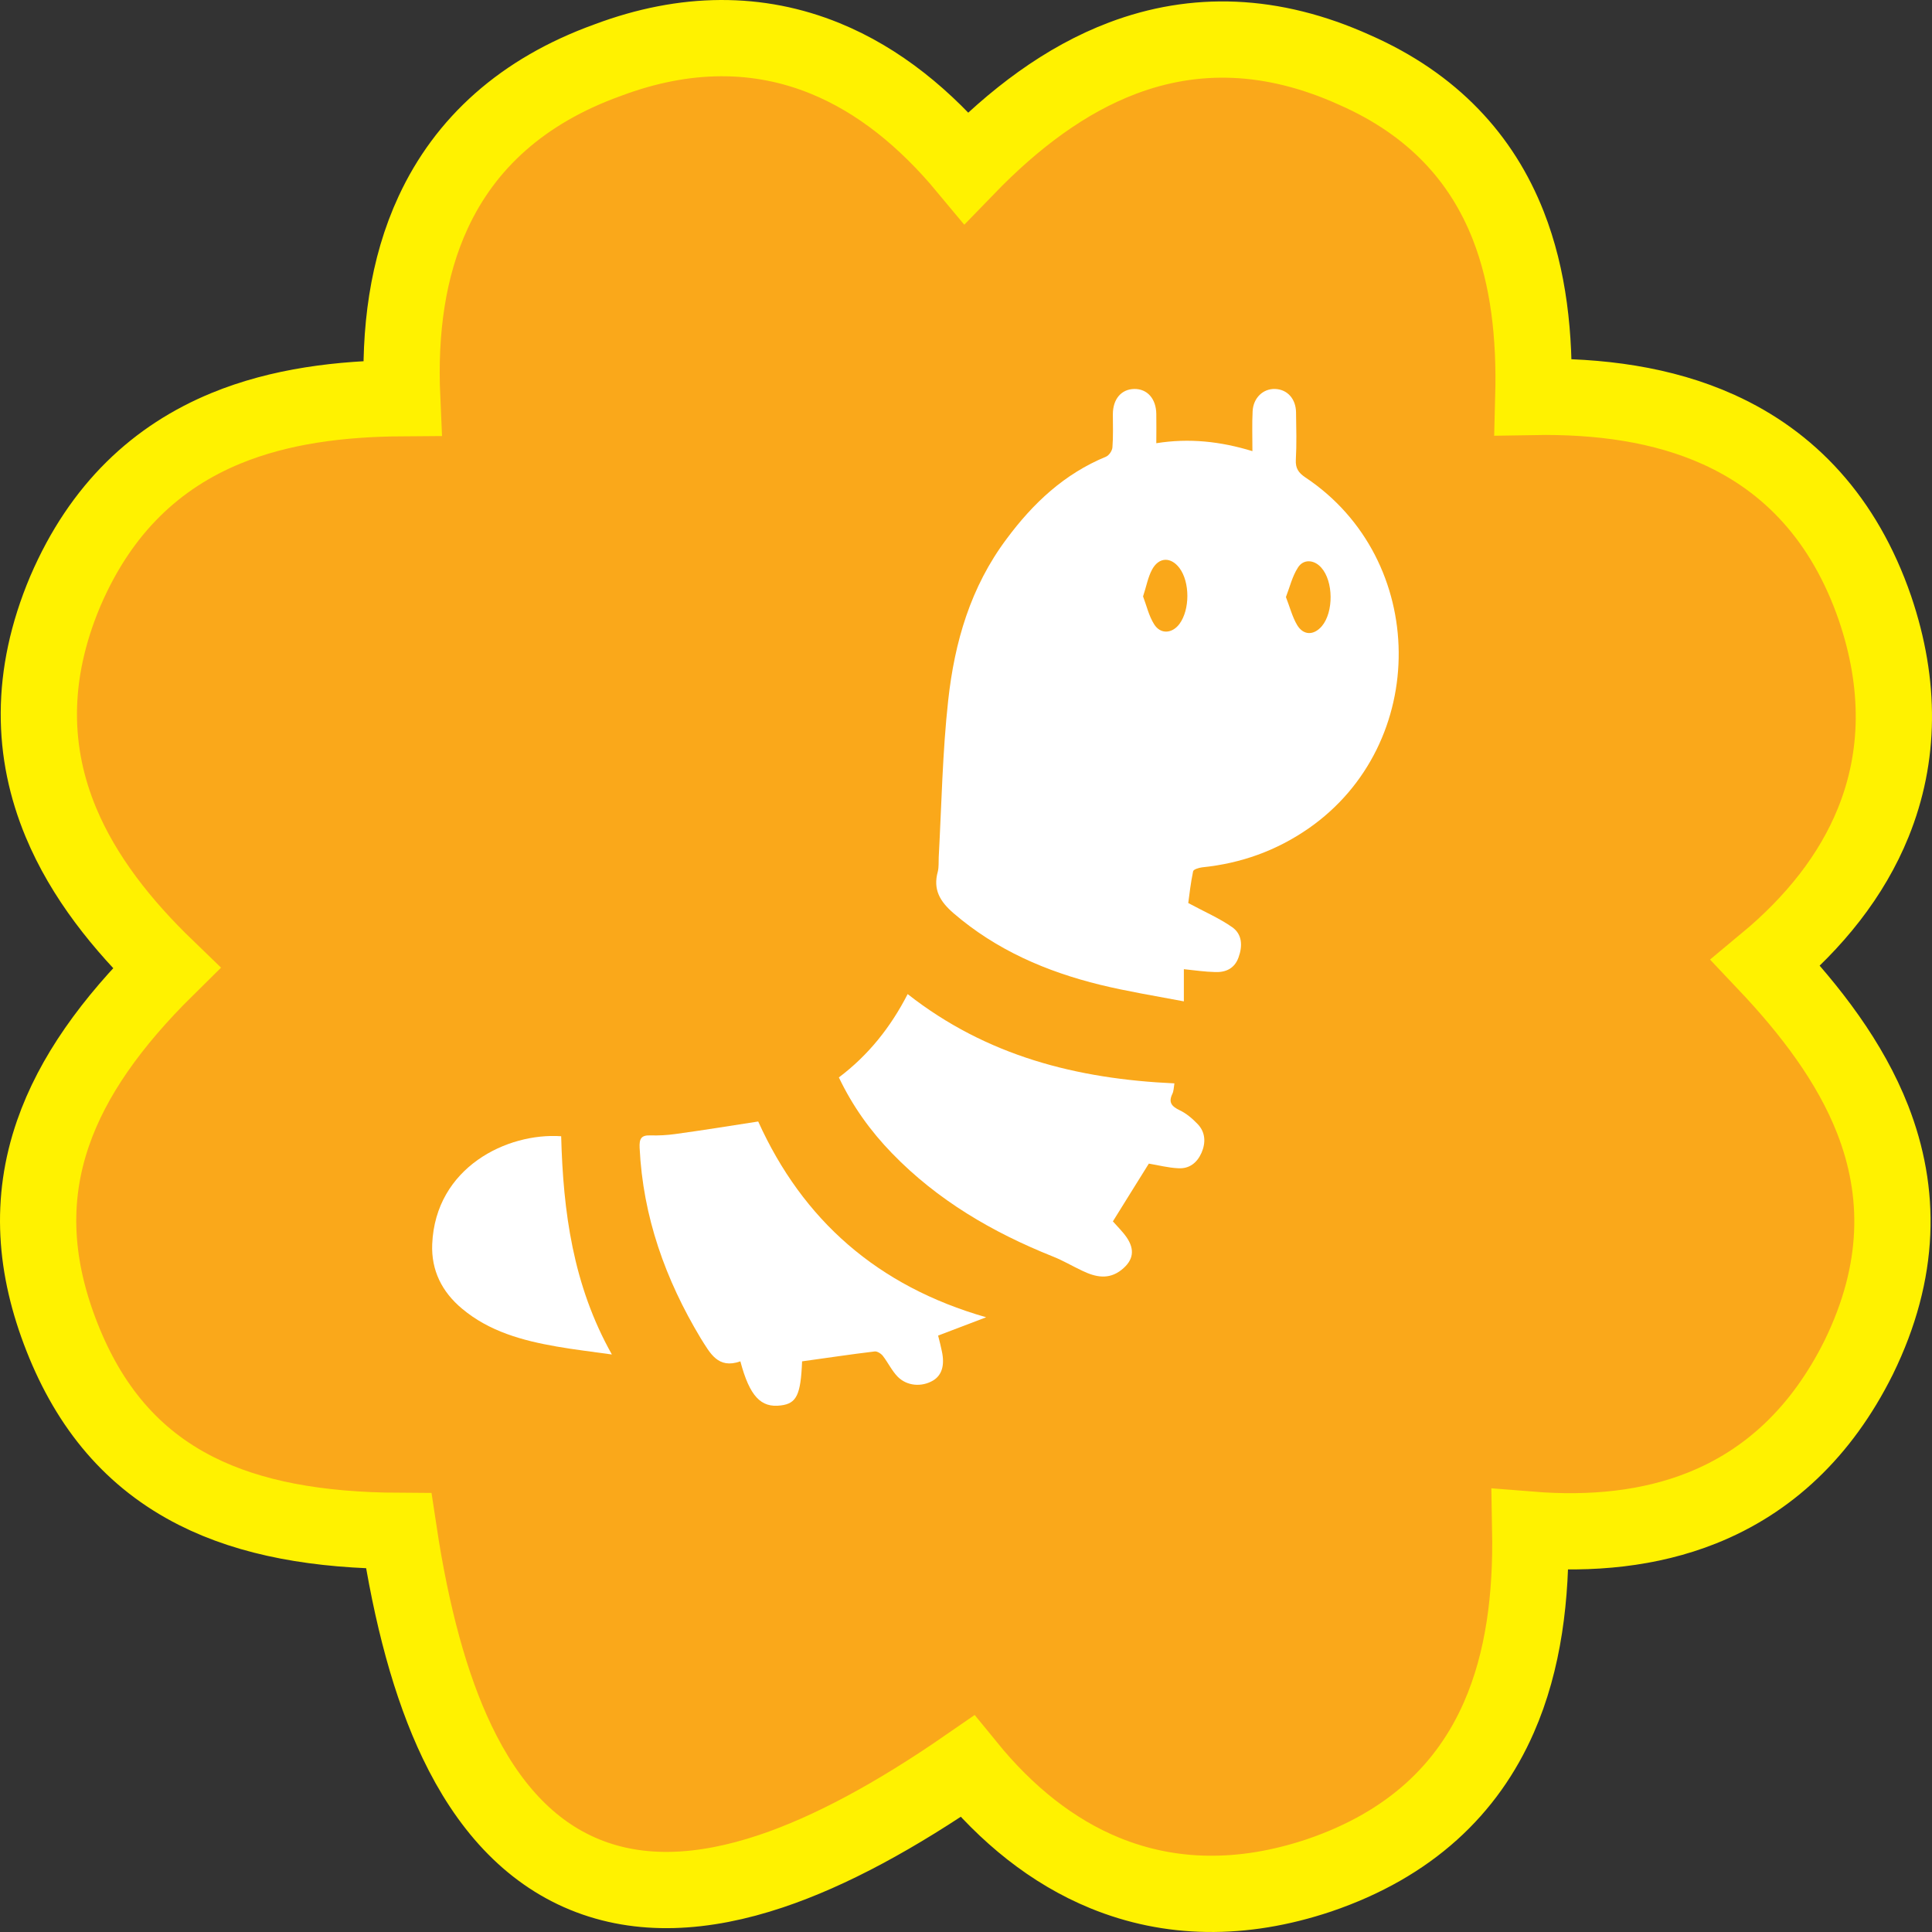 <svg width="76" height="76" viewBox="0 0 76 76" fill="none" xmlns="http://www.w3.org/2000/svg">
<rect x="0" y="0" width="76" height="76" fill="#333333" stroke="none"/>
<path d="M73.76 23.934L73.758 23.927C72.543 20.4 70.377 18.152 67.612 16.9C65.4 15.898 62.886 15.569 60.318 15.614C60.381 13.24 60.141 10.927 59.326 8.858C58.293 6.236 56.378 4.109 53.28 2.748C50.026 1.279 46.986 1.219 44.163 2.285C41.909 3.136 39.879 4.671 38.017 6.595C36.399 4.649 34.558 3.155 32.465 2.3C29.835 1.225 26.957 1.22 23.904 2.366C20.537 3.579 18.297 5.645 17.043 8.346C16.027 10.531 15.702 13.033 15.82 15.663C13.398 15.679 11.017 15.971 8.882 16.851C6.187 17.962 3.984 19.968 2.572 23.25L2.572 23.25L2.568 23.259C1.156 26.605 1.265 29.632 2.394 32.346C3.291 34.503 4.804 36.394 6.548 38.077C4.368 40.229 2.86 42.348 2.09 44.566C1.166 47.227 1.361 49.866 2.44 52.603C3.524 55.353 5.21 57.386 7.72 58.653C9.872 59.739 12.517 60.204 15.683 60.221C16.185 63.547 16.932 66.328 17.979 68.518C19.169 71.007 20.801 72.837 22.993 73.738C25.179 74.636 27.66 74.503 30.33 73.608C32.665 72.825 35.237 71.431 38.054 69.485C39.584 71.362 41.382 72.829 43.467 73.681C46.008 74.72 48.839 74.792 51.887 73.773L51.895 73.77C55.475 72.552 57.725 70.376 58.96 67.564C59.939 65.337 60.244 62.795 60.196 60.173C62.606 60.366 64.893 60.142 66.948 59.323C69.553 58.285 71.647 56.345 73.111 53.41L73.116 53.4C74.785 49.989 74.778 46.885 73.666 44.038C72.784 41.783 71.234 39.754 69.458 37.878C71.382 36.28 72.843 34.445 73.687 32.362C74.738 29.77 74.778 26.931 73.76 23.934Z" fill="#FAA81A" stroke="#FFF200" stroke-width="3"/>
<path fill-rule="evenodd" clip-rule="evenodd" d="M46.57 39.391C46.57 38.888 46.57 38.507 46.57 38.125C46.986 38.168 47.393 38.229 47.801 38.238C48.217 38.255 48.564 38.099 48.72 37.665C48.885 37.215 48.868 36.755 48.477 36.477C47.974 36.122 47.385 35.87 46.743 35.523C46.786 35.203 46.838 34.734 46.934 34.275C46.951 34.197 47.159 34.136 47.289 34.119C48.816 33.963 50.203 33.468 51.469 32.593C56.256 29.271 56.195 22.005 51.348 18.779C51.079 18.597 50.957 18.423 50.975 18.085C51.01 17.469 50.992 16.845 50.983 16.221C50.975 15.692 50.645 15.319 50.16 15.301C49.691 15.284 49.301 15.648 49.275 16.177C49.249 16.68 49.267 17.183 49.267 17.747C48.018 17.365 46.786 17.227 45.486 17.435C45.486 17.018 45.494 16.654 45.486 16.281C45.477 15.683 45.13 15.293 44.618 15.301C44.107 15.31 43.777 15.7 43.777 16.299C43.777 16.732 43.795 17.166 43.76 17.599C43.751 17.729 43.63 17.912 43.509 17.964C41.87 18.64 40.647 19.785 39.598 21.198C38.175 23.097 37.551 25.265 37.3 27.546C37.074 29.592 37.039 31.665 36.927 33.72C36.918 33.911 36.935 34.101 36.892 34.283C36.693 34.995 36.979 35.463 37.508 35.922C39.19 37.371 41.159 38.22 43.283 38.741C44.35 39.001 45.425 39.174 46.57 39.391ZM44.965 23.461C45.095 23.071 45.156 22.707 45.321 22.403C45.59 21.909 46.058 21.9 46.396 22.343C46.812 22.898 46.812 23.982 46.396 24.545C46.11 24.927 45.65 24.962 45.399 24.554C45.191 24.224 45.104 23.826 44.965 23.461ZM50.585 23.487C50.741 23.08 50.836 22.672 51.053 22.334C51.27 21.979 51.694 22.013 51.972 22.325C52.458 22.863 52.466 24.077 51.998 24.632C51.686 24.996 51.278 25.005 51.027 24.589C50.836 24.268 50.741 23.886 50.585 23.487Z" fill="white"/>
<path fill-rule="evenodd" clip-rule="evenodd" d="M35.705 39.105C35.037 40.406 34.161 41.508 32.999 42.383C33.537 43.511 34.239 44.49 35.089 45.366C36.876 47.213 39.044 48.479 41.411 49.425C41.81 49.581 42.183 49.806 42.573 49.988C43.093 50.24 43.613 50.352 44.116 49.954C44.585 49.581 44.654 49.164 44.316 48.67C44.16 48.445 43.96 48.254 43.778 48.046C44.255 47.283 44.723 46.52 45.192 45.774C45.565 45.835 45.955 45.939 46.354 45.956C46.787 45.982 47.091 45.739 47.264 45.349C47.438 44.95 47.42 44.542 47.117 44.222C46.909 44.005 46.666 43.797 46.406 43.675C46.085 43.519 45.955 43.363 46.12 43.025C46.172 42.912 46.172 42.782 46.198 42.617C42.365 42.444 38.809 41.542 35.705 39.105Z" fill="white"/>
<path fill-rule="evenodd" clip-rule="evenodd" d="M29.124 53.552C29.488 54.922 29.931 55.391 30.72 55.286C31.335 55.209 31.5 54.87 31.552 53.552C32.506 53.422 33.46 53.275 34.414 53.162C34.509 53.153 34.665 53.249 34.735 53.344C34.934 53.604 35.081 53.916 35.307 54.151C35.68 54.532 36.261 54.567 36.703 54.307C37.05 54.099 37.171 53.708 37.05 53.153C37.007 52.954 36.963 52.763 36.903 52.538C37.501 52.312 38.082 52.087 38.793 51.818C34.518 50.595 31.578 47.994 29.826 44.117C28.708 44.291 27.633 44.464 26.549 44.612C26.236 44.655 25.916 44.672 25.595 44.664C25.222 44.647 25.144 44.794 25.161 45.15C25.291 47.864 26.176 50.335 27.563 52.642C27.936 53.231 28.24 53.864 29.124 53.552Z" fill="white"/>
<path fill-rule="evenodd" clip-rule="evenodd" d="M24.07 53.282C22.535 50.551 22.153 47.654 22.075 44.697C19.959 44.55 17.132 45.911 17.002 48.938C16.959 49.97 17.384 50.819 18.173 51.478C19.248 52.38 20.558 52.736 21.902 52.97C22.587 53.091 23.272 53.169 24.07 53.282Z" fill="white"/>
</svg>
